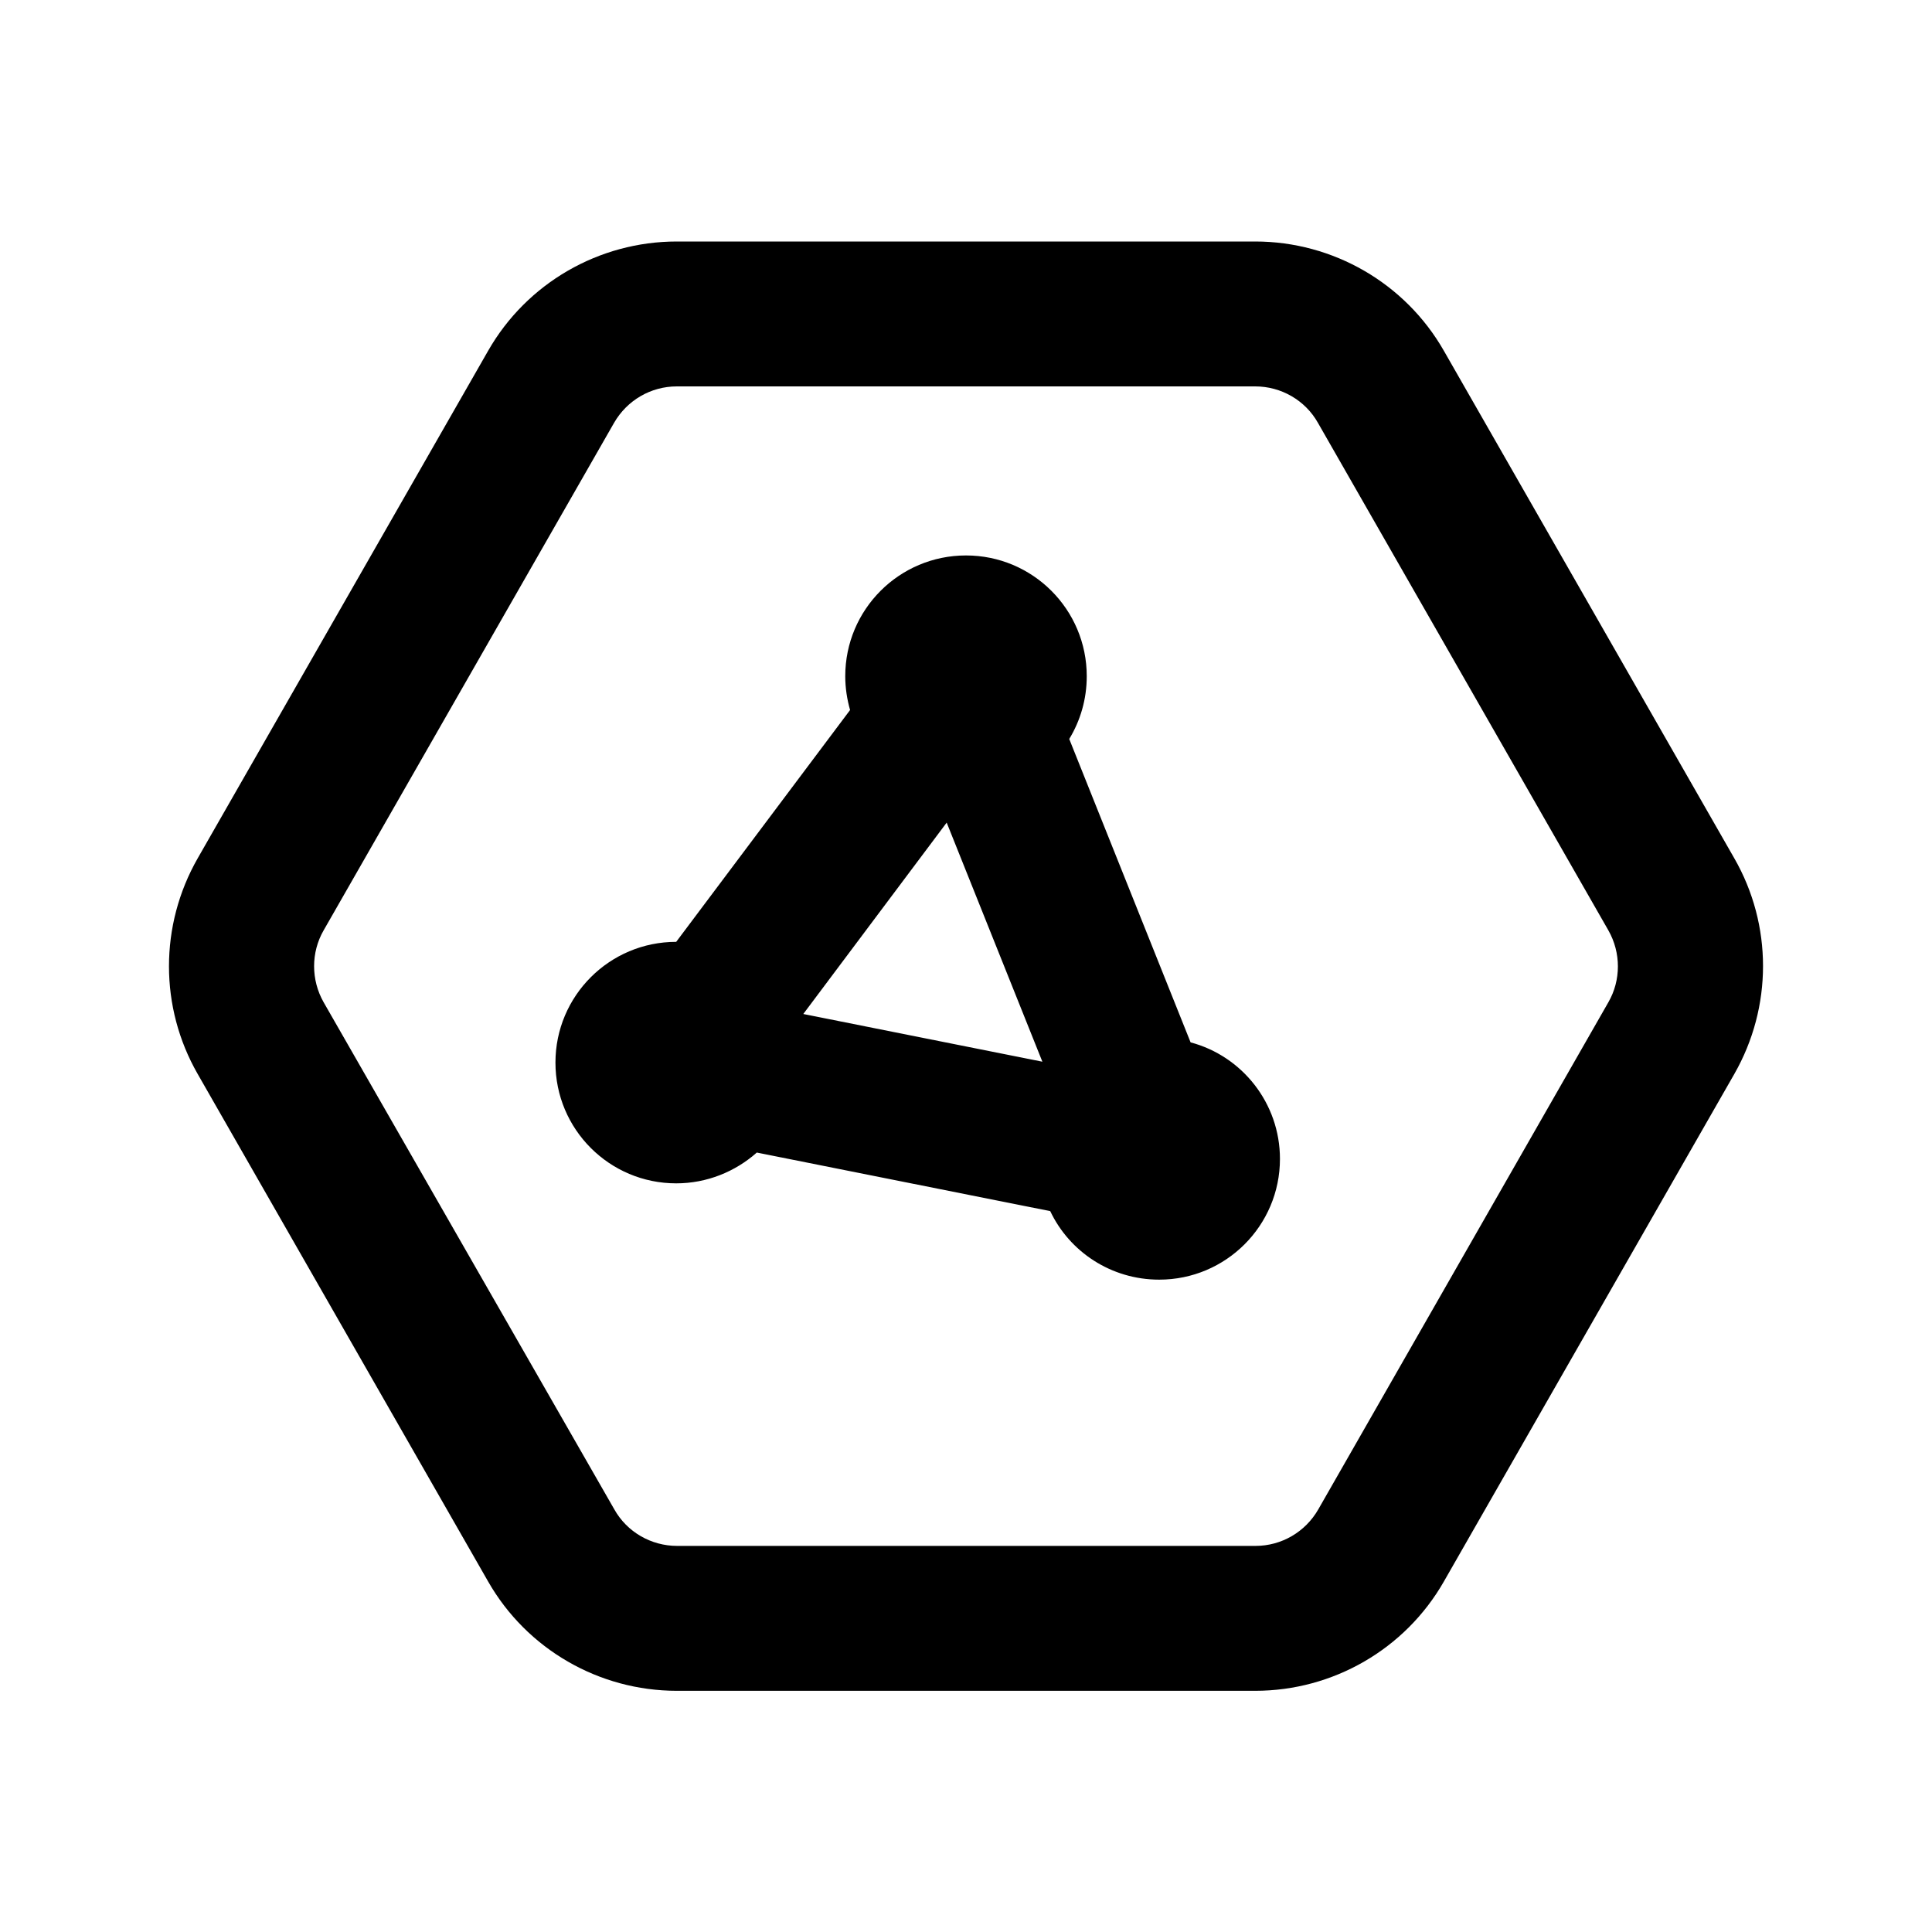<svg xmlns="http://www.w3.org/2000/svg" viewBox="0 0 640 640"><!--! Font Awesome Pro 7.1.0 by @fontawesome - https://fontawesome.com License - https://fontawesome.com/license (Commercial License) Copyright 2025 Fonticons, Inc. --><path fill="currentColor" d="M65.5 284.3C52.8 306.5 52.8 333.7 65.5 355.8L161.7 523.9C174.5 546.3 198.4 560.1 224.2 560.1L415.8 560.1C441.6 560.1 465.5 546.3 478.3 523.9L574.5 355.8C587.2 333.6 587.2 306.4 574.5 284.3L478.3 116.2C465.5 93.8 441.6 80 415.8 80L224.2 80C198.4 80 174.5 93.8 161.7 116.2L65.5 284.3zM107.2 332C103 324.6 103 315.5 107.2 308.2L203.4 140.1C207.7 132.6 215.6 128 224.2 128L415.8 128C424.4 128 432.4 132.6 436.6 140.1L532.8 308.2C537 315.6 537 324.7 532.8 332L436.7 500C432.4 507.5 424.5 512.1 415.9 512.1L224.3 512.1C215.7 512.1 207.7 507.5 203.5 500L107.2 332zM360 224C360 201.9 342.1 184 320 184C297.9 184 280 201.9 280 224C280 227.9 280.6 231.7 281.6 235.2L224 312C201.9 312 184 329.9 184 352C184 374.1 201.9 392 224 392C234.2 392 243.6 388.1 250.7 381.8L347.9 401.2C354.3 414.7 368.1 423.9 384 423.9C406.1 423.9 424 406 424 383.9C424 365.4 411.4 349.8 394.4 345.3L354.2 244.8C357.9 238.7 360 231.6 360 224zM266.1 335.9L313.6 272.5L345.3 351.7L266.1 335.9z"/></svg>